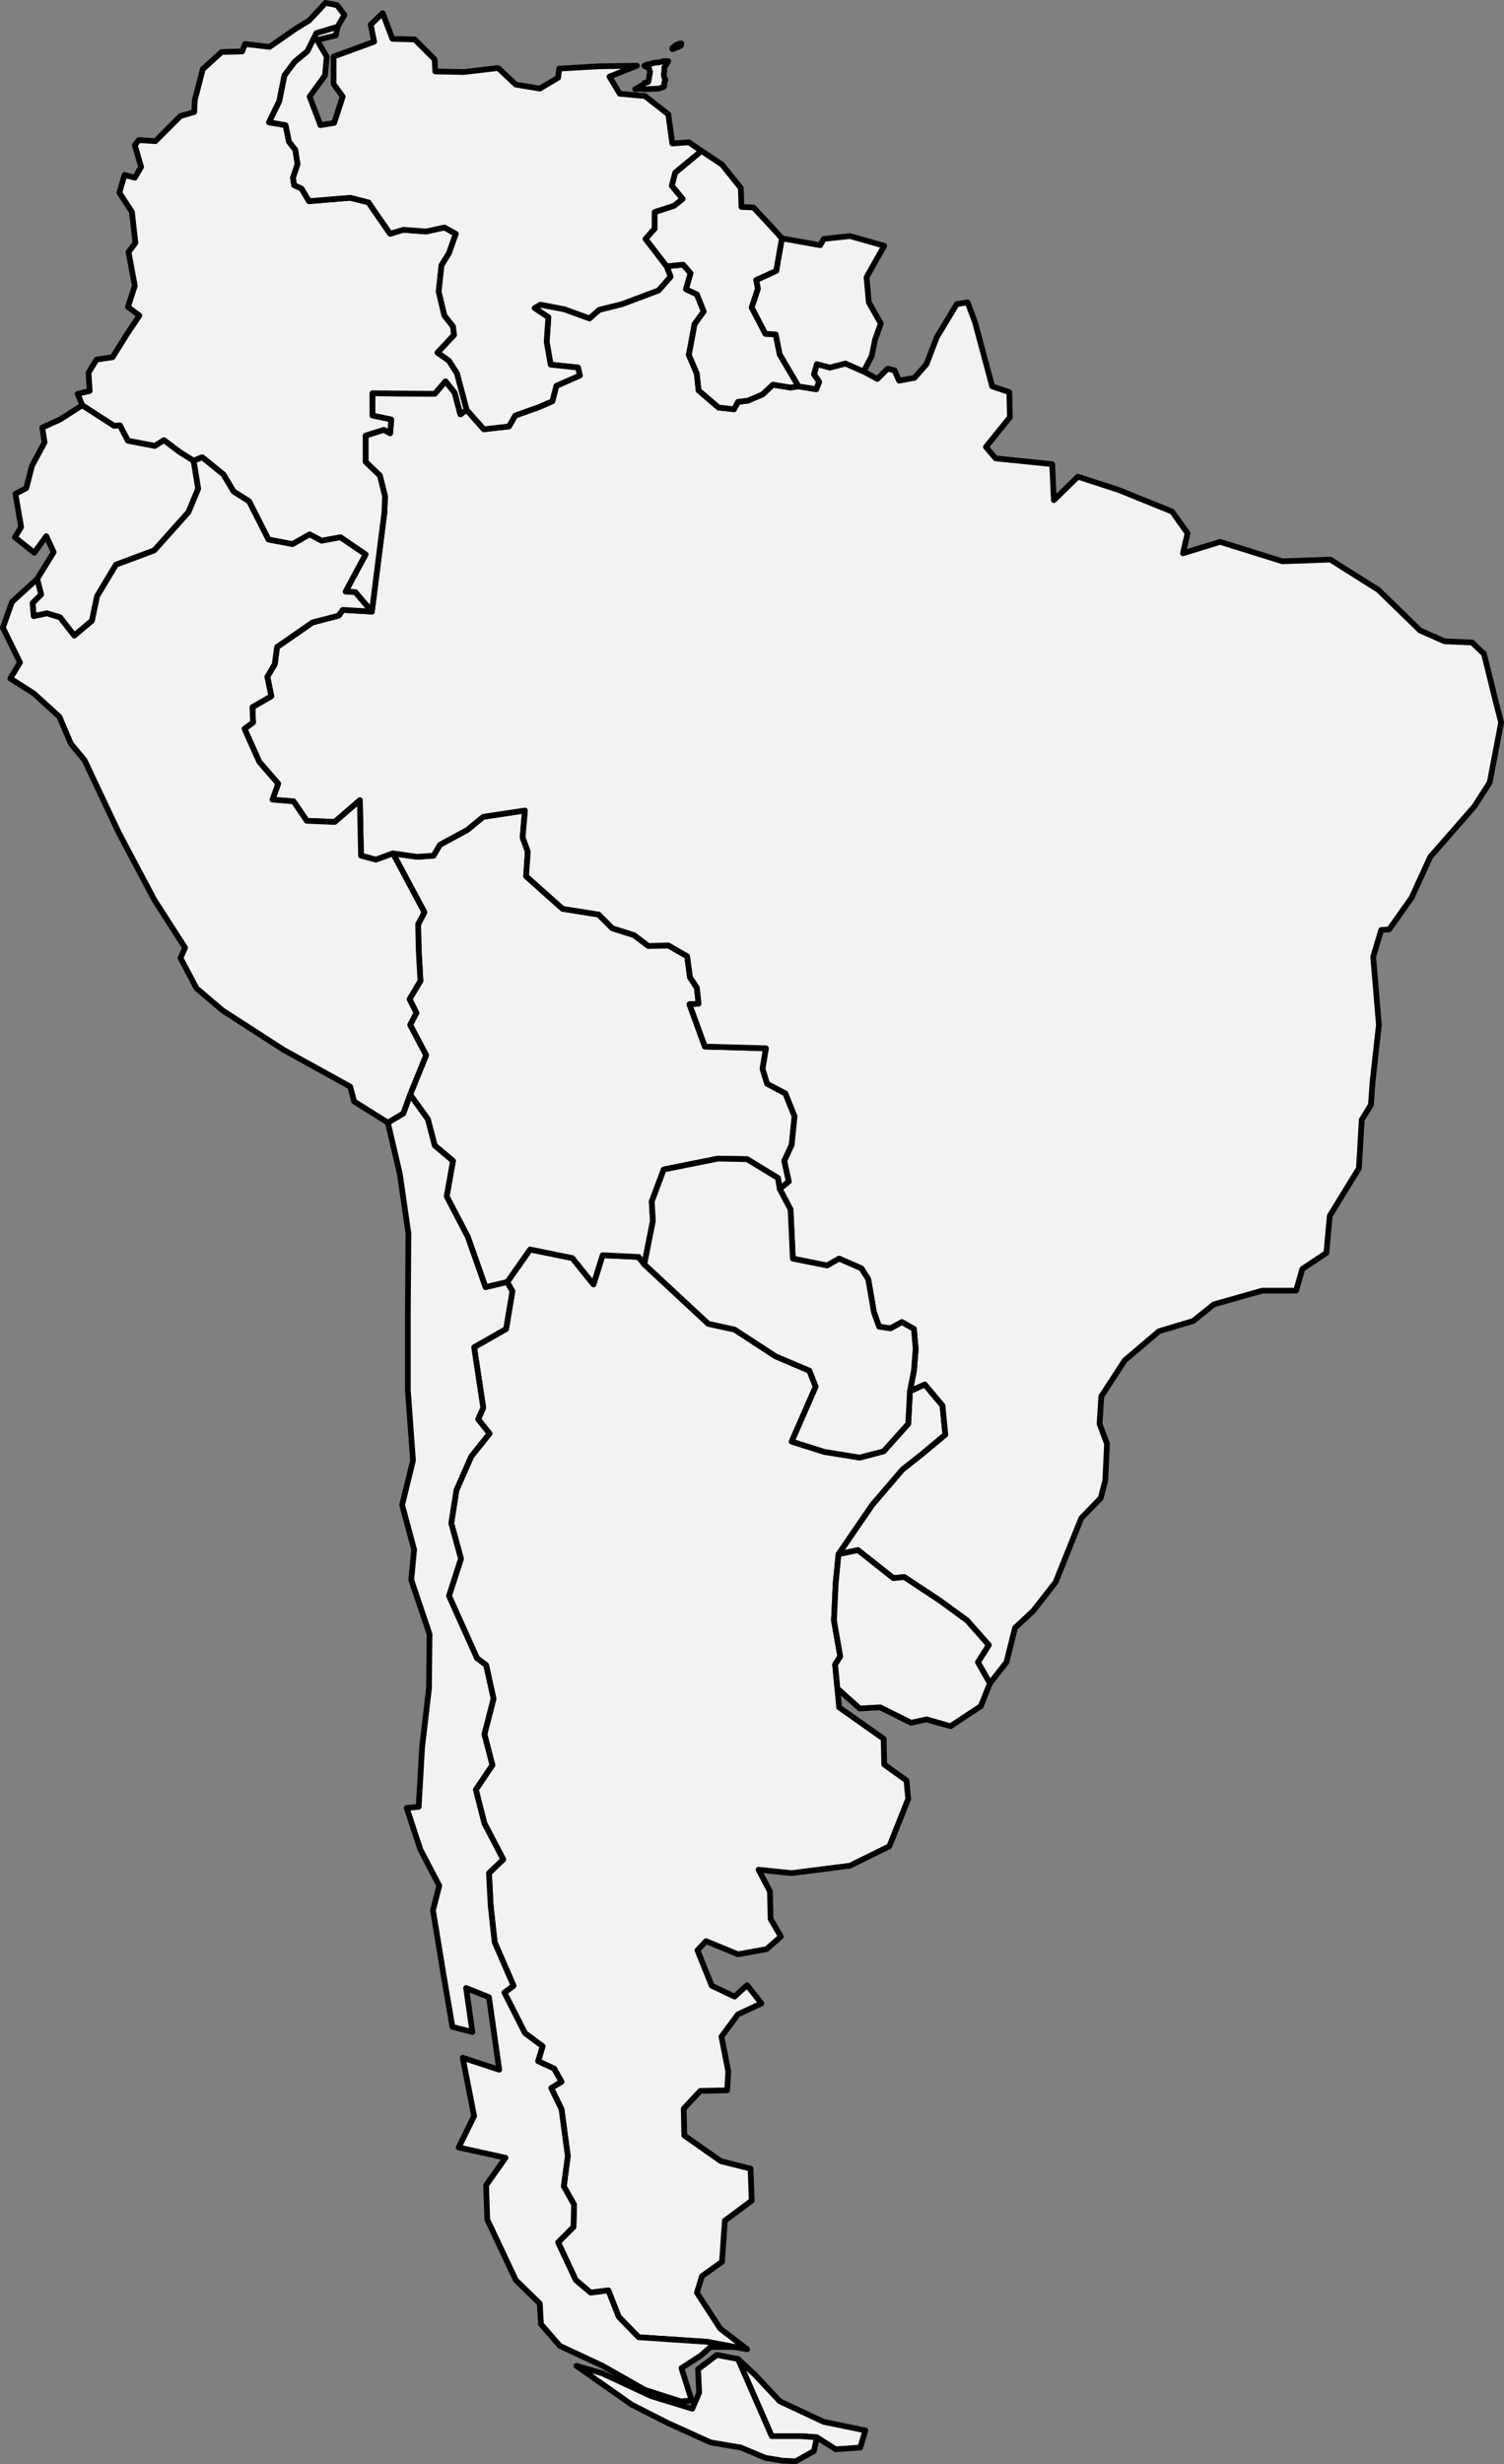 <svg xmlns="http://www.w3.org/2000/svg" id="svg2" width="263.3" height="431.1" fill="none" stroke="#000" stroke-linejoin="round" viewBox="0 0 263.3 431.1">
  <rect x="0" y="0" width="263.3" height="431.1" fill="#808080" stroke="none"/>
  <defs id="defs4">
    <style id="style6">
      path{fill-rule:evenodd}
    </style>
  </defs>
  <path id="AR" class="map-item" fill="#f2f2f2" fill-rule="evenodd" d="M150.6 428.2l.9-3-7.3-1.5-7.7-3.6-4.3-4.6-3-2.8 5.9 13.5h5l2.9.2 3.3 2.1zm-50.4-208.1l-7.4-1.5-4 5.7.9 1.6-1.1 6.6-5.6 3.2 1.6 10.6-.9 2 2 2.5-3.2 4-2.6 5.9-.9 5.8 1.7 6.2-2.1 6.5 4.9 10.9 1.6 1.2 1.3 5.9-1.6 6.2 1.4 5.4-2.9 4.3 1.5 5.9 3.3 6.3-2.5 2.4.3 5.7.7 6.4 3.3 7.6-1.6 1.2 3.6 7.1L95 358l-.8 2.6 2.8 1.3 1.3 2.3-1.8 1.1 1.8 3.7 1.1 8.2-.7 5.3 1.8 3.2-.1 3.9-2.7 2.7 3.1 6.6 2.6 2.2 3.1-.4 1.8 4.6 3.5 3.6 12 .8 4.8.9 2.2.4-4.7-3.6-4.1-6.3.9-2.9 3.5-2.5.5-7.2 4.7-3.5-.2-5.6-5.2-1.3-6.4-4.5-.1-4.7 2.9-3.1 4.7-.1.2-3.3-1.2-6.1 2.9-3.9 4.1-1.9-2.5-3.2-2.2 2-4-1.9-2.5-6.2 1.5-1.6 5.6 2.3 5-.9 2.5-2.2-1.8-3.1-.1-4.8-2-3.8 5.8.6 10.2-1.3 6.9-3.4 3.3-8.3-.3-3.2-3.9-2.8-.1-4.5-7.8-5.5-.3-3.3-.4-4.2.9-1.4-1.1-6.3.3-6.5.5-5.1 5.9-8.6 5.3-6.2 3.3-2.6 4.2-3.5-.5-5.1-3.1-3.7-2.6 1.2-.3 5.7-4.3 4.8-4.2 1.1-6.2-1-5.7-1.8 4.2-9.6-1.1-2.8-5.9-2.5-7.2-4.7-4.6-1-11.2-10.4-1-1.3-6.3-.3-1.6 5.1z" data-id="AR" data-name="Argentina"/>
  <path id="BO" class="map-item" fill="#f2f2f2" fill-rule="evenodd" d="M136.5 208l1.6-1.3-.8-3.6 1.3-2.8.5-5-1.6-4-3.2-1.7-.8-2.6.6-3.6-10.7-.3-2.7-7.4 1.6-.1-.3-2.8-1.2-1.8-.5-3.7-3.3-1.9-3.5.1-2.5-1.9-3.8-1.2-2.4-2.4-6.3-1-6.4-5.7.3-4.3-.9-2.5.4-4.7-7.3 1.1-2.8 2.3-4.8 2.6-1.1 1.9-2.9.2-4.2-.6 5.5 10.3-1.1 2.1.1 4.5.3 5.4-1.9 3.2 1.2 2.4-1.1 2.1 2.8 5.3-2.8 6.9 3.1 4.3 1.2 4.6 3.2 2.7-1.1 6.2 3.7 7.1 3.1 8.8 3.8-.9 4-5.7 7.4 1.5 3.7 4.6 1.6-5.1 6.3.3 1 1.3 1.5-7.6-.2-3.4 2.1-5.6 9.5-1.9 5.1.1 5.4 3.3z" data-id="BO" data-name="Bolivia"/>
  <path id="BR" class="map-item" fill="#f2f2f2" fill-rule="evenodd" d="M139.8 67.6l-1.4.2-3.1-.5-1.8 1.7-2.6 1.1-1.7.2-.7 1.3-2.7-.3-3.5-3-.3-2.9-1.4-3.3 1-5.4 1.6-2.2-1.2-3-1.9-.9.8-2.8-1.3-1.5-2.9.3.7 1.8-2.1 2.4-6.4 2.4-4 1-1.7 1.5-4.4-1.6-4.2-.8-1 .6 2.4 1.6-.3 4.3.7 4 4.8.5.3 1.4-4.1 1.8-.7 2.7-2.3 1-4.2 1.5-1.1 1.9-4.4.5-3-3.4-1.1.8-1-3.8-1.6-2-1.9 2.2-10.9-.1v3.9l3.3.7-.2 2.4-1.1-.6-3.2 1v4.6l2.5 2.4.9 3.6-.1 2.8-2.2 17.4-5.1-.3-.7 1-4.6 1.2-6.2 4.3-.4 3-1.3 2.2.7 3.4-3.3 1.9.1 2.7-1.5 1.1 2.6 5.8 3.3 3.8-1 2.8 3.7.3 2.3 3.4 4.9.2L63 140l.2 9.7 2.6.7 3-1.1 4.2.6 2.9-.2 1.1-1.9 4.8-2.6 2.8-2.3 7.3-1.1-.4 4.7.9 2.5-.3 4.3 6.4 5.7 6.3 1 2.4 2.4 3.8 1.2 2.5 1.9 3.5-.1 3.3 1.9.5 3.7 1.2 1.8.3 2.8-1.6.1 2.7 7.4 10.7.3-.6 3.6.8 2.6 3.2 1.7 1.6 4-.5 5-1.3 2.8.8 3.6-1.6 1.3 1.9 3.6.4 8.6 6 1.2 2.1-1.2 3.9 1.7 1.2 1.9 1 5.8.9 2.5 2 .3 2-1.1 2.1 1.2.3 3.5-.3 3.8-.7 3.6 2.6-1.2 3.1 3.7.5 5.1-4.2 3.5-3.3 2.6-5.3 6.2-5.9 8.6 3.4-.7 6.2 4.9 1.9-.2 6.2 4.1 4.8 3.5 3.8 4.3-1.9 3 2.1 3.7 2.9-3.7 1.5-6 3.2-3 3.9-5 4.5-11.2 3.4-3.5.8-3.1.3-6.4-1.3-3.5.3-4.8 4.1-6.3 6-5.1 6-1.8 3.6-2.9 8.5-2.4h5.9l1.1-3.8 4.2-2.8.6-6.5 5.1-8.3.5-8.5 1.6-2.6.3-4.1 1.1-9.9-1-11.9 1.4-4.7 1.4-.1 3.9-5.5 3.3-7.2 7.7-8.8 2.7-4.2 2-10.5-1-3.9-2-8.1-2.1-2-4.8-.2-4.3-1.9-7.3-7.1-8.4-5.3-8.4.3-10.9-3.4-6.5 2 .8-3.5-2.7-3.8-9.4-3.8-7.1-2.3-4.2 4.1-.3-6.3-9.9-1-1.7-2 4.2-5.2-.1-4.4-3-1-3-11.2-1.3-3.5-1.9.3L164 59l-1.8 4.7-2.1 2.4-2.7.5-.8-1.8-1.2-.3-1.8 1.8-2.4-1.3-3.2-1.4-2.7.7-2.3-.6-.5 1.8.9 1.3-.5 1.3z" data-id="BR" data-name="Brazil"/>
  <path id="CL" class="map-item" fill="#f2f2f2" fill-rule="evenodd" d="M129.2 412.7l-3.7-.7-3.3 2.5.2 4.1-1.2 2.8-7.2-2.2-8.6-4-4.5-1.3 9.7 6.8 6.3 3.2 7.5 3.4 5.3.9 4.3 1.8 3 .5 2.3.1 3.2-1.8.5-2.4-2.9-.2h-5zM81.9 216.4l-3.7-7.1 1.1-6.2-3.2-2.7-1.2-4.6-3.1-4.3-1.2 3.3-2.7 1.6 2.1 9 1.5 10.4-.1 14.2v13.2l.9 12.3-1.9 7.8 2.1 7.8-.5 5.3 3.2 9.5-.1 9.5-1.2 10.2-.6 10.5-2.1.2 2.4 7.3 3.3 6.3-1.1 4.3 1.9 11.6 1.5 8.8 3.5.9-1.1-7.7 4 1.6 1.8 12.7L81 360l2 10.2-2.7 5.5 8.2 1.8-3.4 4.8.2 6 5 10.6 4.2 4.1.2 3.6 3.3 3.8 7.5 3.5 7.4 4.2 6.2 2 2-.1-1.8-5.7 3.4-2.2 1.7-1.5h4.2l-4.8-.9-12-.8-3.5-3.6-1.8-4.6-3.1.4-2.6-2.2-3.1-6.6 2.7-2.7.1-3.9-1.8-3.2.7-5.3-1.1-8.2-1.8-3.7 1.8-1.1-1.3-2.3-2.8-1.3.8-2.6-3.1-2.3-3.6-7.1 1.6-1.2-3.3-7.6-.7-6.4-.3-5.7 2.5-2.4-3.3-6.3-1.5-5.9 2.9-4.3-1.4-5.4 1.6-6.2-1.3-5.9-1.6-1.2-4.9-10.9 2.1-6.5-1.7-6.2.9-5.8 2.6-5.9 3.2-4-2-2.5.9-2-1.6-10.6 5.6-3.2 1.1-6.6-.9-1.6-3.8.9z" data-id="CL" data-name="Chile"/>
  <path id="EC" class="map-item" fill="#f2f2f2" fill-rule="evenodd" d="M33.9 80.6l-2.4-1.5-2.8-2.1-1.6 1-4.7-.9-1.4-2.7-1 .1-5.6-3.6-3.9 2.5-3.1 1.4.4 2.6-2.2 4.1-1 3.9-1.9 1 1 5.8L2.6 94 6 96.7l2.1-2.9 1.3 2.8-2.9 4.7.7 2.7-1.5 1.5.2 2.3 2.3-.5 2.3.7 2.5 3.2 3.1-2.6.9-4.3 3.3-5.5 6.7-2.5 6-6.7 1.7-4.1z" data-id="EC" data-name="Ecuador"/>
  <path id="GY" class="map-item" fill="#f2f2f2" fill-rule="evenodd" d="M136.9 41.7l-2.1-2.3-2.9-3.1-2.1-.1-.1-3.3-3.3-4.1-3.6-2.4-4.6 3.8-.6 2.3 1.9 2.3L118 36l-3.4 1.1V40l-1.6 1.8 3.7 4.8 2.9-.3 1.3 1.5-.8 2.8 1.9.9 1.2 3-1.6 2.2-1 5.4 1.4 3.3.3 2.9 3.5 3 2.7.3.7-1.3 1.7-.2 2.6-1.1 1.8-1.7 3.1.5 1.4-.2-3.3-5.6-.7-3.5-1.8-.1-2.4-4.6 1.1-3.3-.3-1.5 3.5-1.6z" data-id="GY" data-name="Guyana"/>
  <path id="CO" class="map-item" fill="#f2f2f2" fill-rule="evenodd" d="M59.1 4.7l1.2-2.1L59 .9l-2-.4-2.9 3.1L51.8 5l-4.6 3.2-4.3-.5-.5 1.3-3.6.1-3.3 3-1.4 5.4-.1 2.1-2.4.7-4.4 4.4-2.9-.2-.7.9 1.1 3.8-1.1 1.9-1.8-.5-.9 3.1 2.2 3.4.6 5.4-1.2 1.6 1.1 5.9-1.2 3.7 2 1.5-2.2 3.3-2.5 4-2.8.4-1.4 2.3.2 3.2-2.1.5.8 2 5.6 3.6 1-.1 1.4 2.7 4.7.9 1.6-1 2.8 2.1 2.4 1.5 1.5-.6 3.7 3 1.8 3 2.7 1.7 3.4 6.7 4.2.8 3-1.7 2.1 1.1 3.3-.6 4.4 3-3.5 6.5 1.7.1 2.9 3.4 2.2-17.4.1-2.8-.9-3.6-2.5-2.4v-4.6l3.2-1 1.1.6.2-2.4-3.3-.7v-3.9l10.9.1 1.9-2.2 1.6 2 1 3.8 1.1-.8-1.7-6.4-1.4-2.2-2-1.4 2.9-3.1-.2-1.5-1.5-1.9-1-4.2.5-4.6 1.3-2.1 1.2-3.4-2-1.1-3.2.7-4-.3-2.3.7-3.8-5.5-3.2-.8-7.2.6-1.3-2.2-1.3-.6-.2-1.3.8-2.4-.4-2.5-1.1-1.4-.6-2.9-2.9-.5 1.8-3.7.9-4.5 1.8-2.4L53.8 9l1.6-3.2z" data-id="CO" data-name="Colombia"/>
  <path id="PY" class="map-item" fill="#f2f2f2" fill-rule="evenodd" d="M136.5 208l-.3-1.9-5.4-3.3-5.1-.1-9.5 1.9-2.1 5.6.2 3.4-1.5 7.6 11.2 10.4 4.6 1 7.2 4.7 5.9 2.5 1.1 2.8-4.2 9.6 5.7 1.8 6.2 1 4.2-1.1 4.3-4.8.3-5.7.7-3.6.3-3.8-.3-3.5-2.1-1.2-2 1.1-2-.3-.9-2.5-1-5.8-1.2-1.9-3.9-1.7-2.1 1.2-6-1.2-.4-8.6z" data-id="PY" data-name="Paraguay"/>
  <path id="PE" class="map-item" fill="#f2f2f2" fill-rule="evenodd" d="M65.1 107l-2.9-3.4-1.7-.1L64 97l-4.4-3-3.3.6-2.1-1.1-3 1.7-4.2-.8-3.4-6.7-2.7-1.7-1.8-3-3.7-3-1.5.6.8 4.9-1.7 4.1-6 6.7-6.7 2.5-3.3 5.5-.9 4.3-3.1 2.6-2.5-3.2-2.3-.7-2.3.5-.2-2.3 1.5-1.5-.7-2.7-4.4 4-1.6 4.5 3 6.1-1.7 2.8 4.1 2.6 4.5 4.1 2 4.7 2.4 2.9 6 12.7 6.2 11.7 5.4 8.4-.8 1.8 2.8 5.3 4.6 3.9 10.7 6.9 11.6 6.4.7 2.6 5.9 3.7 2.7-1.6 1.2-3.3 2.8-6.9-2.8-5.3 1.1-2.1-1.2-2.4 1.9-3.2-.3-5.4-.1-4.5 1.1-2.1-5.5-10.3-3 1.1-2.6-.7-.2-9.7-4.4 3.8-4.9-.2-2.3-3.4-3.7-.3 1-2.8-3.3-3.8-2.6-5.8 1.5-1.1-.1-2.7 3.3-1.9-.7-3.4 1.3-2.2.4-3 6.2-4.3 4.6-1.2.7-1z" data-id="PE" data-name="Peru"/>
  <path id="SR" class="map-item" fill="#f2f2f2" fill-rule="evenodd" d="M148.8 41.3l-4.6.5-.6 1.1-6.7-1.2-1 5.7-3.5 1.6.3 1.5-1.1 3.3 2.4 4.6 1.8.1.7 3.5 3.3 5.6 3.1.5.5-1.3-.9-1.3.5-1.8 2.3.6 2.7-.7 3.2 1.4 1.4-2.7.6-2.9 1-2.8-2.1-3.7-.4-4.4 3.1-5.5z" data-id="SR" data-name="Suriname"/>
  <path id="TT" class="map-item" fill="#f2f2f2" fill-rule="evenodd" d="M116.2 15.2l.1-.2v-.6l.2-.4-.2-.4-.1-.6.1-.5v-.7l.2-.3.5-.8h-.9l-.6.2-1.1.1-.5.2-.7.1-.4.2.1.1.5.2.2.2.1.2.1.4-.3 1.7-.1.1-.6.1-.2.3-1.4.8.8-.1.9.1 2.4-.1zm1.8-6.7l1.2-.5.1-.4h-.2l-.8.3-.6.5v.2z" data-id="TT" data-name="Trinidad and Tobago"/>
  <path id="UY" class="map-item" fill="#f2f2f2" fill-rule="evenodd" d="M173.3 294.5l-2.1-3.7 1.9-3-3.8-4.3-4.8-3.5-6.2-4.1-1.9.2-6.2-4.9-3.4.7-.5 5.1-.3 6.5 1.1 6.3-.9 1.4.4 4.2 3.9 3.5 3.6-.2 5.4 2.7 2.7-.6 4.2 1.2 5.3-3.5z" data-id="UY" data-name="Uruguay"/>
  <path id="VE" class="map-item" fill="#f2f2f2" fill-rule="evenodd" d="M122.8 26.4l-2.2-1.5-2.9.2-.7-5.1-4.1-3.2-4.4-.4-1.8-3 4.8-1.9-6.7.1-6.9.4-.2 1.6-3.2 1.9-4.2-.7-3.1-2.9-6 .7-5-.1-.1-2.1-3.5-3.5-3.9-.1L67 2.3l-2.1 2 .6 3-7.1 2.6v4.8l1.6 2.2-1.5 4.6-2.4.4-1.9-5 2.7-3.7.3-3.3L55.5 7l3.3-.8.3-1.5-3.7 1.1L53.8 9l-2.2 1.8-1.8 2.4-.9 4.5-1.8 3.7 2.9.5.6 2.9 1.1 1.4.4 2.5-.8 2.4.2 1.3 1.3.6 1.3 2.2 7.2-.6 3.2.8 3.8 5.5 2.3-.7 4 .3 3.2-.7 2 1.1-1.2 3.4-1.3 2.1-.5 4.6 1 4.2 1.5 1.9.2 1.5-2.9 3.1 2 1.4 1.4 2.2 1.7 6.4 3 3.4 4.4-.5 1.1-1.9 4.2-1.5 2.3-1 .7-2.7 4.1-1.8-.3-1.4-4.8-.5-.7-4 .3-4.3-2.4-1.6 1-.6 4.2.8 4.4 1.6 1.7-1.5 4-1 6.4-2.4 2.1-2.4-.7-1.8-3.7-4.8 1.6-1.8v-2.9L118 36l1.5-1.2-1.9-2.3.6-2.3z" data-id="VE" data-name="Venezuela"/>
</svg>
